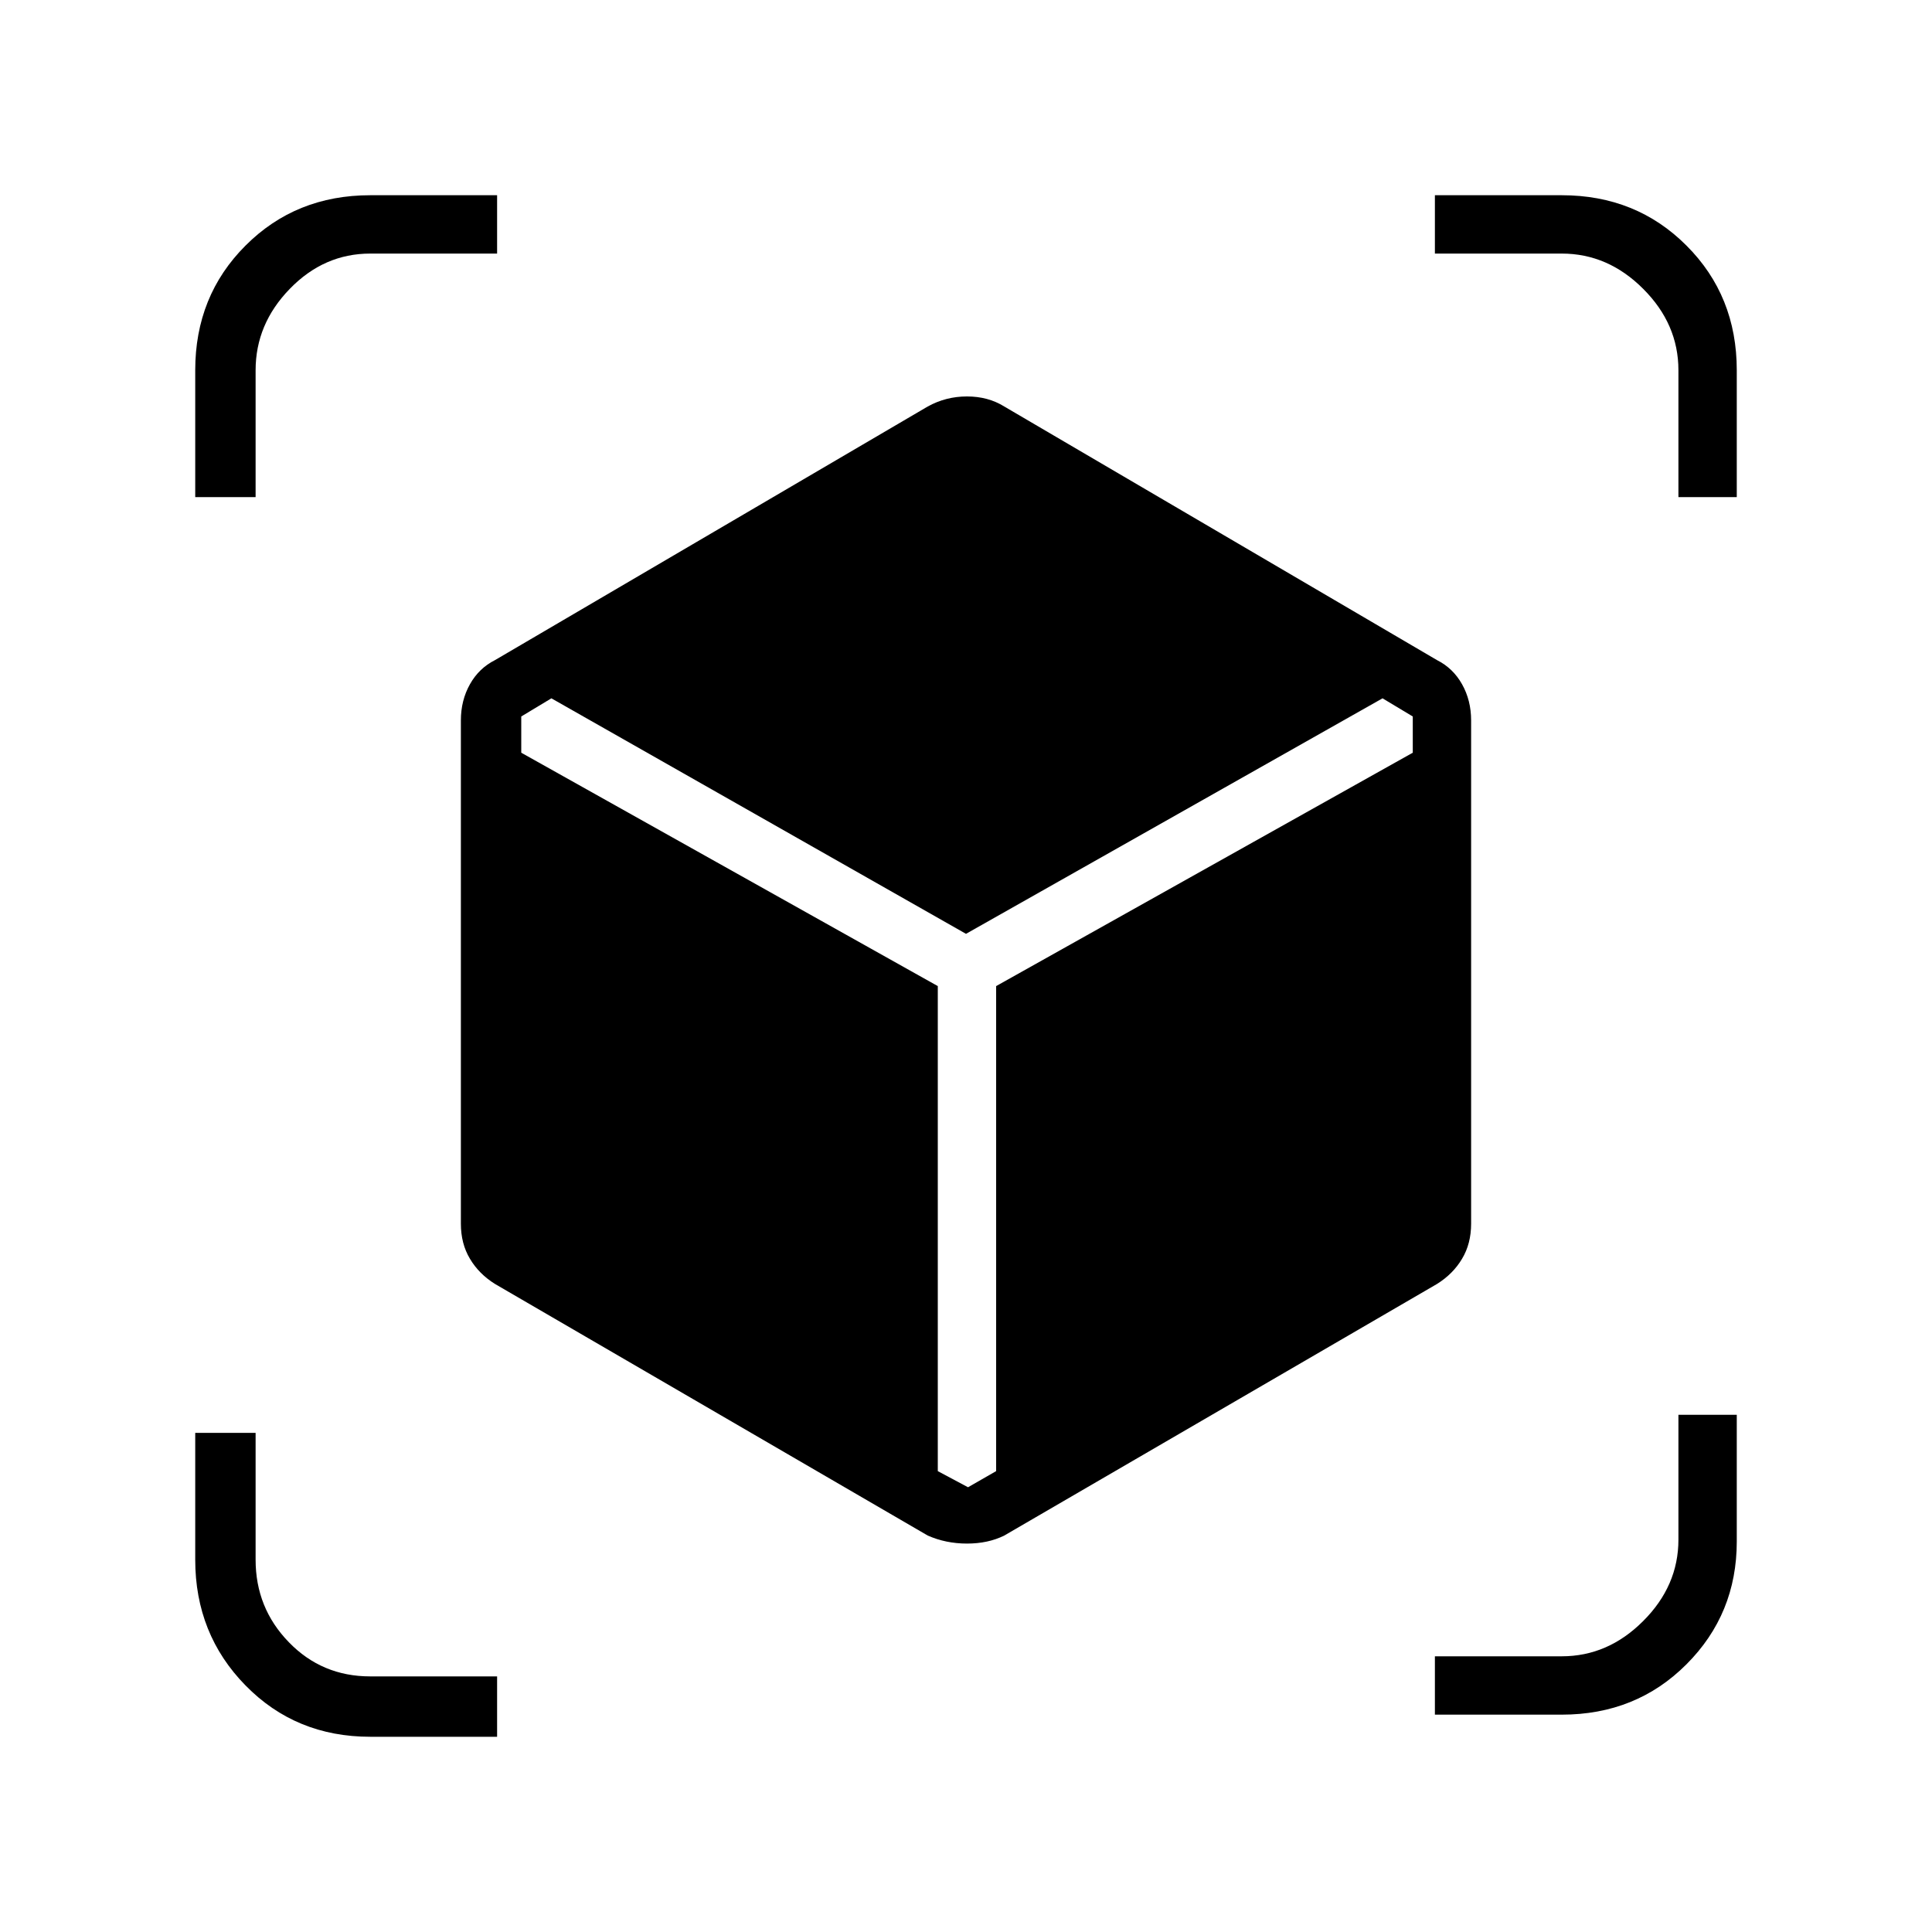 <svg xmlns="http://www.w3.org/2000/svg" height="20" width="20"><path d="M3.833 17.979Q3.062 17.979 2.542 17.448Q2.021 16.917 2.021 16.146V14.833H2.646V16.146Q2.646 16.646 2.99 17Q3.333 17.354 3.833 17.354H5.146V17.979ZM14.854 17.75V17.146H16.167Q16.646 17.146 17.01 16.781Q17.375 16.417 17.375 15.938V14.646H17.979V15.958Q17.979 16.708 17.458 17.229Q16.938 17.75 16.167 17.75ZM9.604 15.896 5.125 13.292Q4.958 13.188 4.865 13.031Q4.771 12.875 4.771 12.667V7.458Q4.771 7.25 4.865 7.083Q4.958 6.917 5.125 6.833L9.604 4.208Q9.792 4.104 10.01 4.104Q10.229 4.104 10.396 4.208L14.875 6.833Q15.042 6.917 15.135 7.083Q15.229 7.25 15.229 7.458V12.667Q15.229 12.875 15.135 13.031Q15.042 13.188 14.875 13.292L10.396 15.896Q10.229 15.979 10.01 15.979Q9.792 15.979 9.604 15.896ZM9.708 15.229 10.021 15.396 10.312 15.229V10.208L14.625 7.792V7.417L14.312 7.229L10 9.667L5.708 7.229L5.396 7.417V7.792L9.708 10.208ZM2.021 5.146V3.833Q2.021 3.062 2.542 2.542Q3.062 2.021 3.833 2.021H5.146V2.625H3.833Q3.354 2.625 3 2.99Q2.646 3.354 2.646 3.833V5.146ZM17.375 5.146V3.833Q17.375 3.354 17.01 2.99Q16.646 2.625 16.167 2.625H14.854V2.021H16.167Q16.938 2.021 17.458 2.542Q17.979 3.062 17.979 3.833V5.146Z"/></svg>